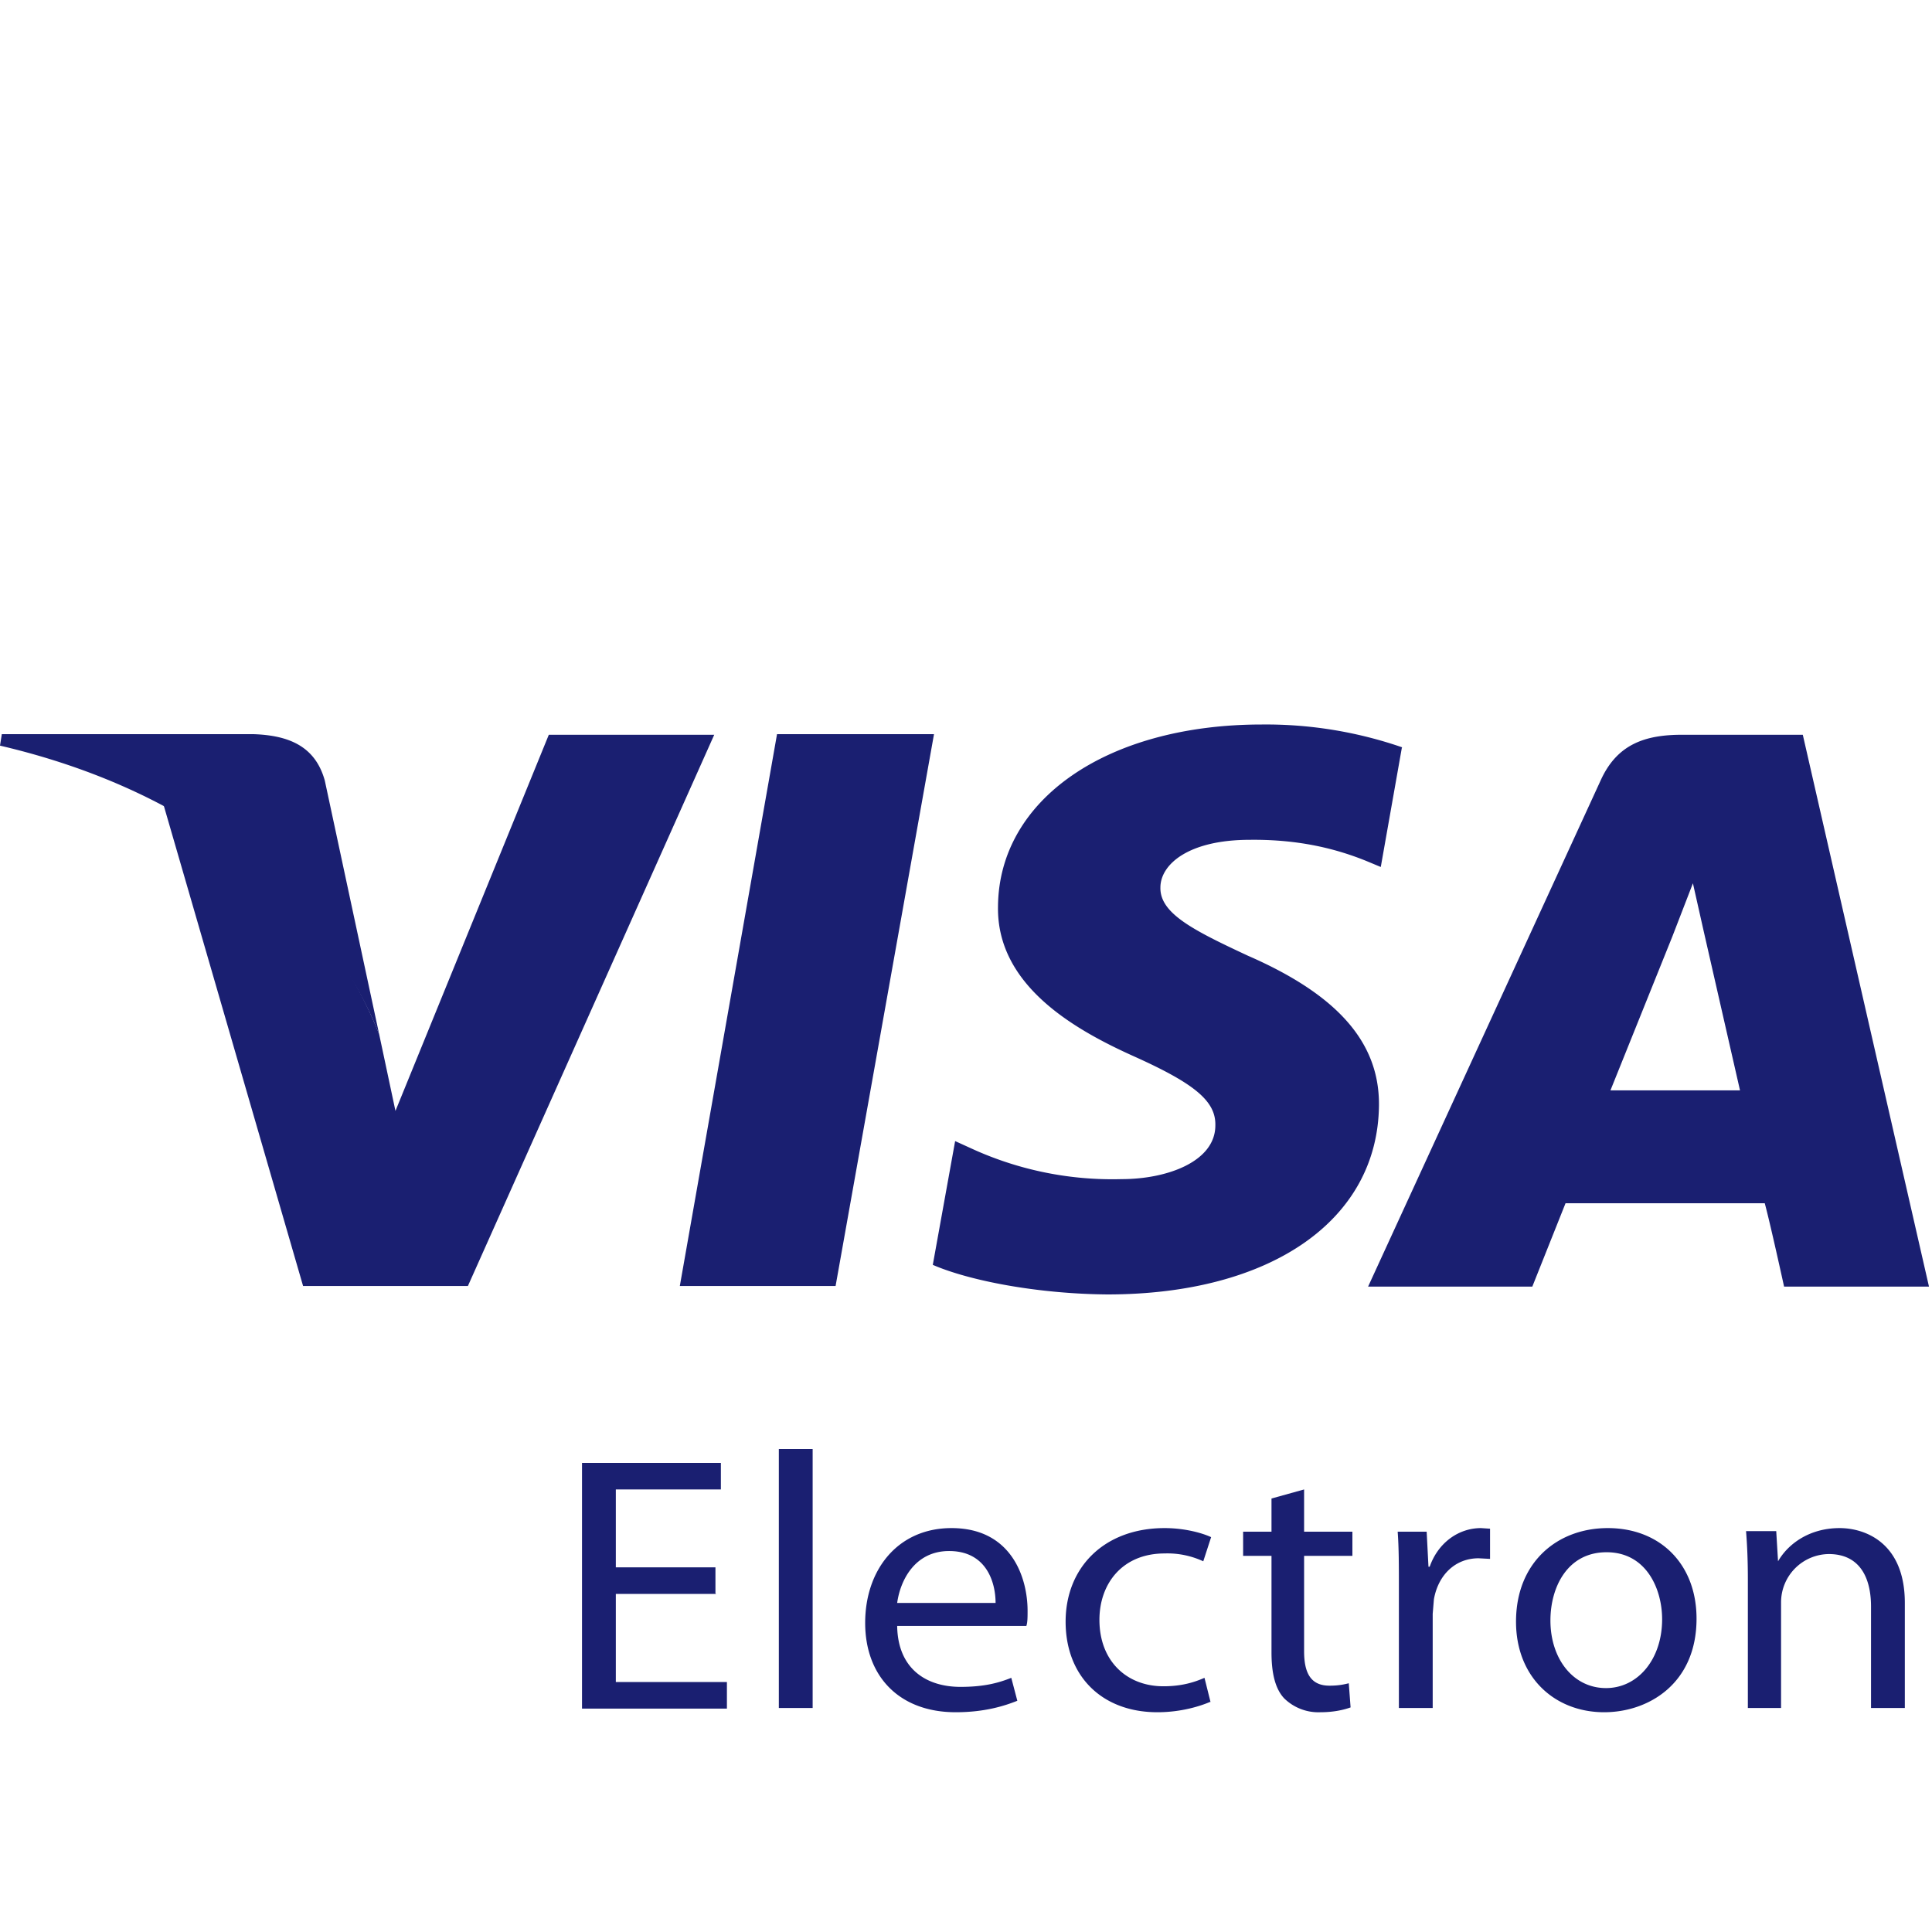 <svg xmlns="http://www.w3.org/2000/svg" focusable="false" viewBox="0 0 32 32"><path fill="#1A1F71" d="m11.26 21.3 1.61-9.14h2.6l-1.63 9.14h-2.58ZM23.23 12.38A6.91 6.91 0 0 0 20.9 12c-2.56 0-4.36 1.24-4.37 3.02-.02 1.31 1.28 2.04 2.26 2.48 1 .45 1.35.74 1.34 1.14 0 .6-.8.89-1.55.89a5.6 5.6 0 0 1-2.43-.48l-.33-.15-.37 2.05c.6.26 1.72.48 2.89.49 2.71 0 4.48-1.23 4.5-3.13.01-1.04-.68-1.83-2.17-2.48-.9-.42-1.46-.7-1.45-1.13 0-.38.46-.79 1.48-.79.84-.01 1.46.16 1.93.35l.24.1.35-1.98ZM29.86 12.17h-2c-.62 0-1.08.16-1.35.76l-3.85 8.38h2.72l.55-1.38h3.3c.09.33.32 1.38.32 1.38h2.4l-2.09-9.14Zm-3.19 5.9 1.03-2.56.34-.88.18.8.6 2.63h-2.15ZM9.09 12.17 6.55 18.4l-.27-1.27A7.23 7.23 0 0 0 2.7 13.3l2.32 8h2.73l4.08-9.13H9.09Z"/><path fill="#1A1F71" d="M4.2 12.16H.03l-.03.19c3.25.76 5.4 2.59 6.28 4.78l-.9-4.2c-.16-.58-.61-.75-1.18-.77ZM11.86 26.4H10.2v1.46h1.84v.44h-2.4v-4.07h2.3v.44h-1.74v1.29h1.65v.43ZM12.9 24h.56v4.29h-.56v-4.29Zm1.96 2.93c.01.71.48 1.01 1.05 1.01.4 0 .64-.07.84-.15l.1.38c-.2.08-.53.19-1.02.19-.94 0-1.5-.6-1.5-1.48s.54-1.57 1.43-1.57c1 0 1.26.83 1.26 1.37 0 .1 0 .19-.02.25h-2.14Zm1.63-.38c0-.34-.15-.86-.77-.86-.57 0-.81.49-.86.86h1.63Zm3.55 1.64c-.14.06-.46.17-.87.17-.92 0-1.52-.6-1.52-1.5s.64-1.55 1.64-1.55c.33 0 .62.08.77.15l-.13.4a1.41 1.41 0 0 0-.64-.13c-.7 0-1.08.5-1.08 1.1 0 .68.45 1.1 1.06 1.1.31 0 .52-.07.68-.14l.1.4Zm1.56-3.52v.7h.8v.4h-.8v1.58c0 .36.11.57.42.57.15 0 .24-.02.32-.04l.03.4c-.11.04-.28.08-.5.08a.81.81 0 0 1-.6-.23c-.15-.16-.21-.42-.21-.76v-1.6h-.47v-.4h.47v-.55l.54-.15Zm1.57 1.61c0-.34 0-.64-.02-.91h.48l.03.58h.02c.14-.4.48-.64.85-.64l.15.01v.5l-.19-.01c-.39 0-.67.28-.74.68l-.02.24v1.56h-.56V26.3Zm4.93.53c0 1.08-.8 1.55-1.53 1.55-.82 0-1.46-.58-1.46-1.5 0-.98.68-1.55 1.52-1.55.87 0 1.47.6 1.47 1.5Zm-2.42.03c0 .64.38 1.12.92 1.12.53 0 .93-.48.93-1.14 0-.5-.26-1.11-.92-1.11-.65 0-.93.58-.93 1.13Zm3.27-.68c0-.3-.01-.55-.03-.8h.5l.03.5c.16-.28.51-.55 1.02-.55.42 0 1.08.24 1.08 1.24v1.74h-.56v-1.68c0-.47-.18-.87-.7-.87a.8.8 0 0 0-.79.8v1.75h-.55v-2.13Z"/></svg>
